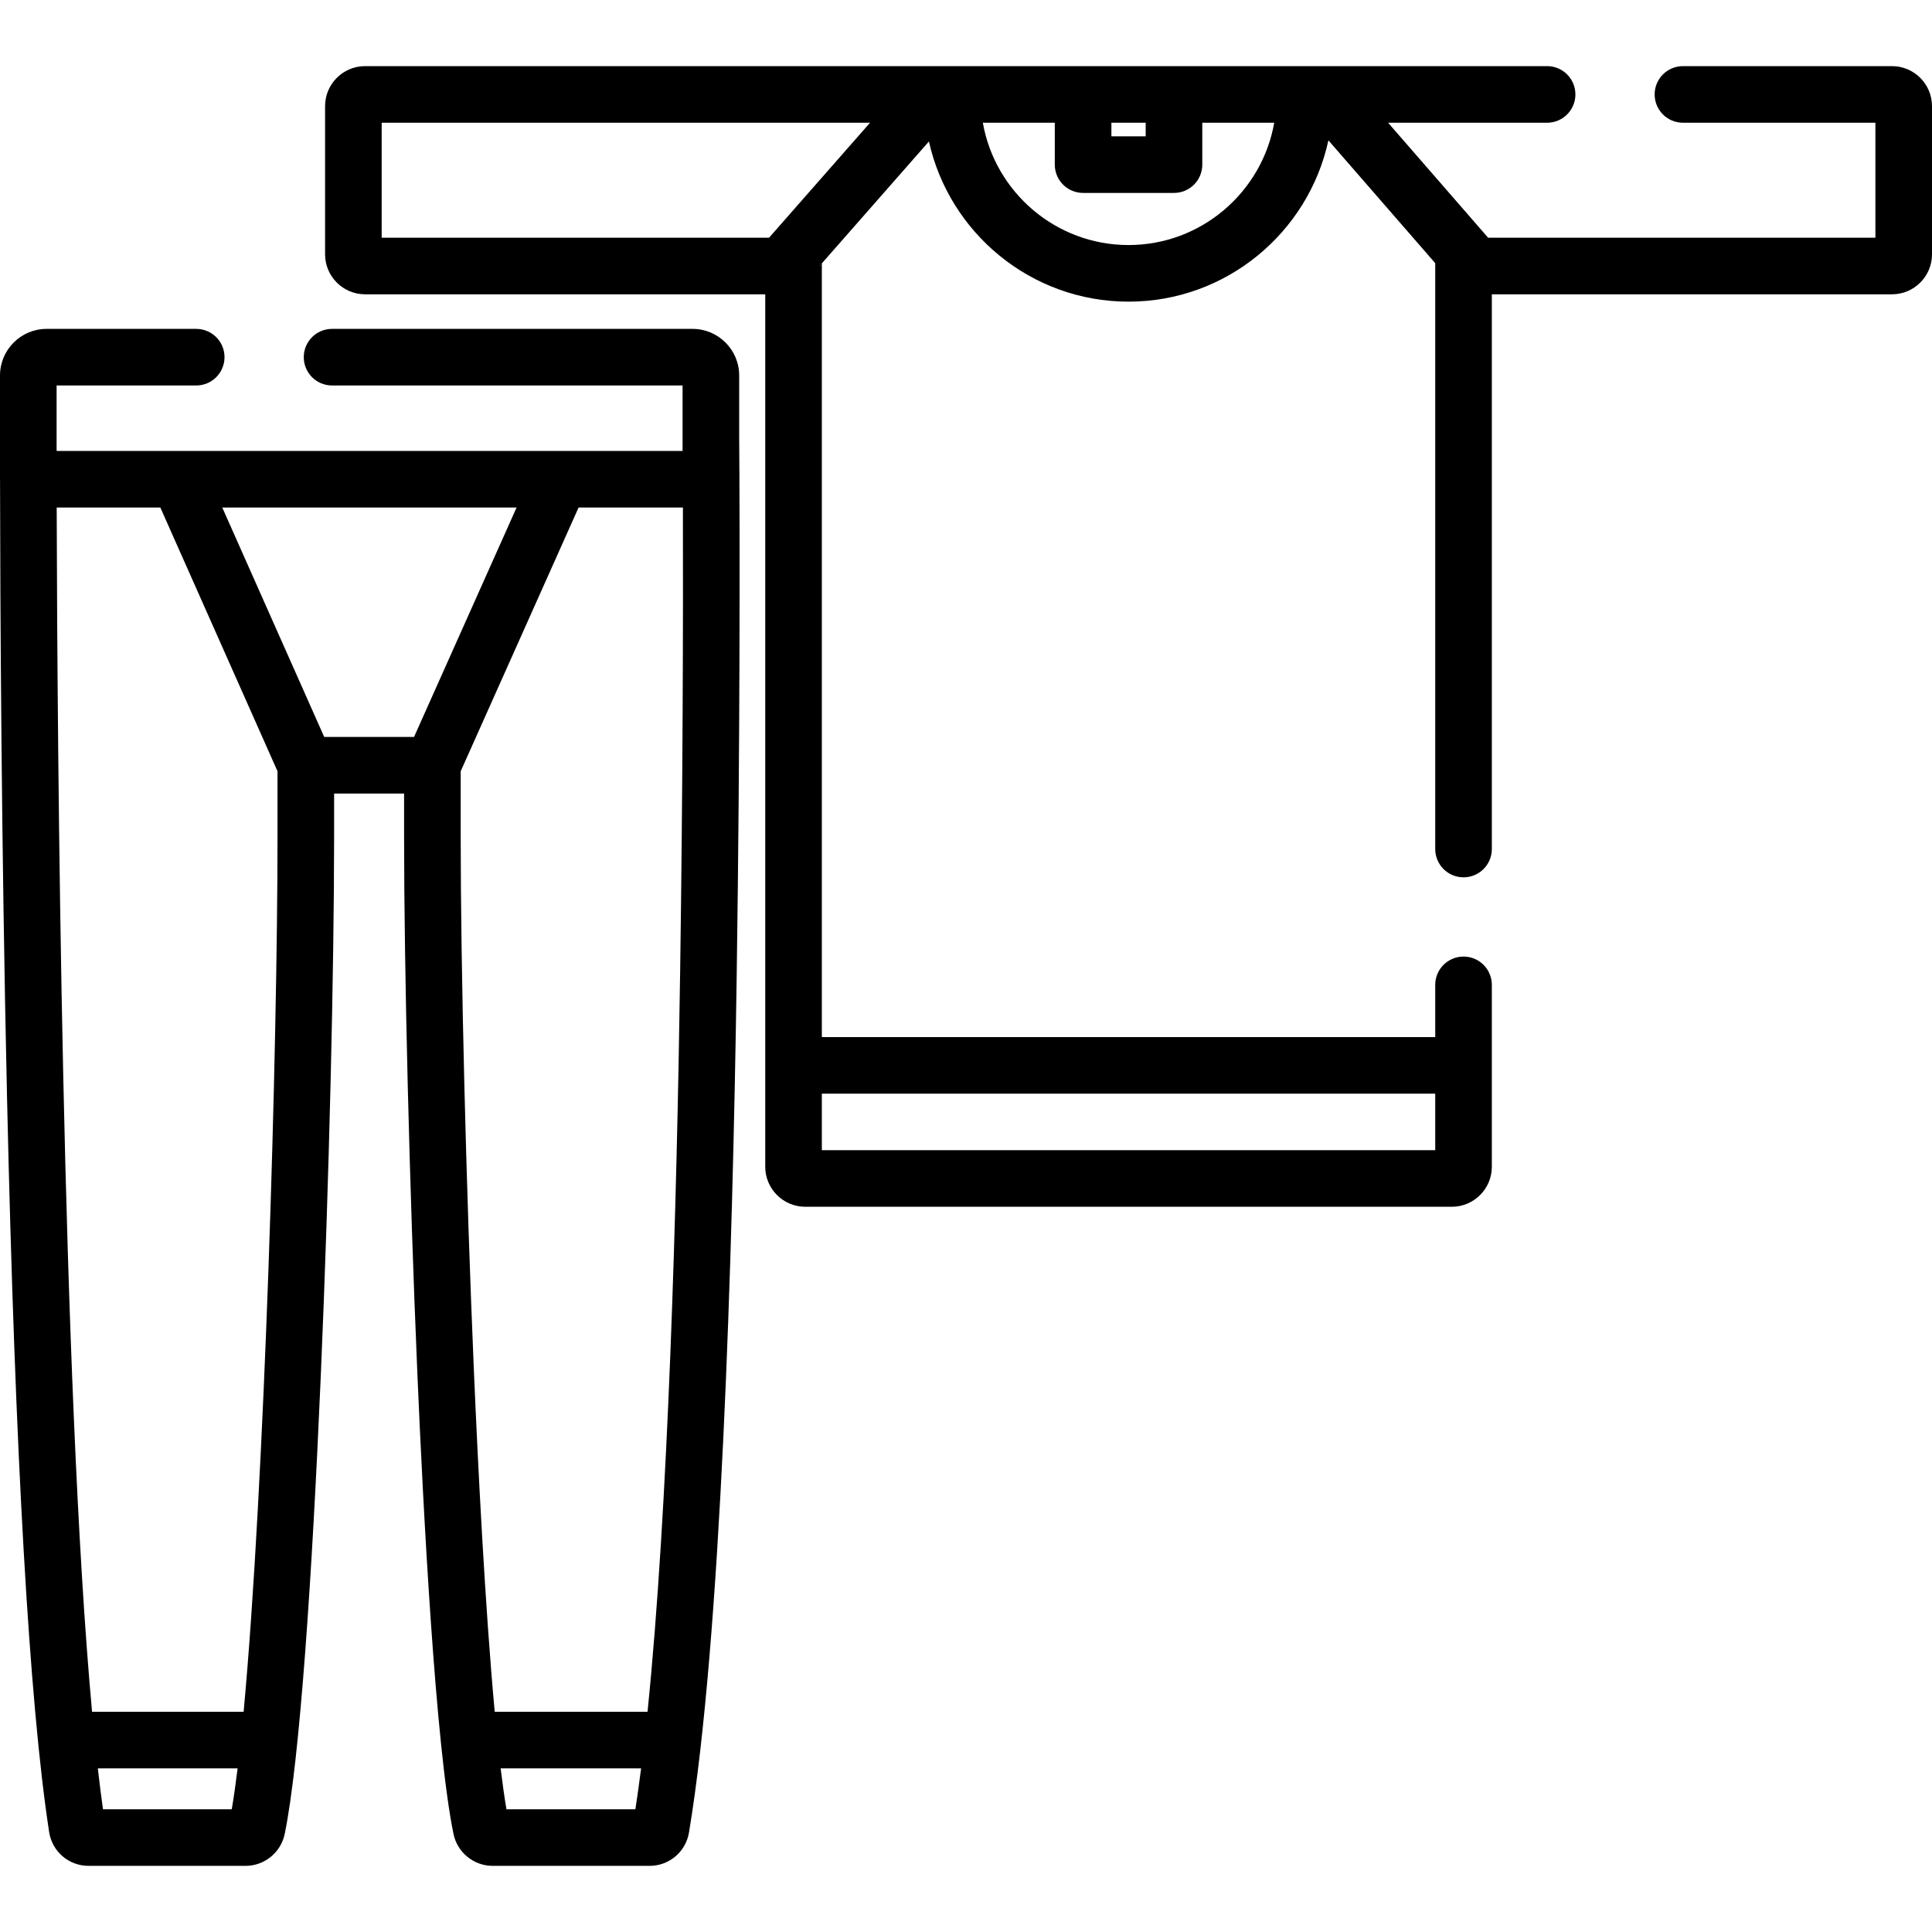 <?xml version="1.0" encoding="iso-8859-1"?>
<!-- Generator: Adobe Illustrator 19.0.0, SVG Export Plug-In . SVG Version: 6.00 Build 0)  -->
<svg version="1.1" id="Capa_1" xmlns="http://www.w3.org/2000/svg" xmlns:xlink="http://www.w3.org/1999/xlink" x="0px" y="0px"
	 viewBox="0 0 512.001 512.001" style="enable-background:new 0 0 512.001 512.001;" xml:space="preserve">
<g>
	<g>
		<path d="M501.403,17.526H446c-4.143,0-7.5,3.357-7.5,7.5c0,4.143,3.357,7.5,7.5,7.5h51v30.469H394.365l-26.502-30.469H410
			c4.143,0,7.5-3.357,7.5-7.5s-3.357-7.5-7.5-7.5H96.746c-5.843,0-10.597,4.755-10.597,10.6v39.269
			c0,5.845,4.753,10.601,10.597,10.601h106.052v231.209c0,5.845,4.754,10.601,10.597,10.601h171.36
			c5.843,0,10.597-4.756,10.597-10.601v-48.204c0-4.143-3.357-7.5-7.5-7.5s-7.5,3.357-7.5,7.5v13.836H217.798V69.795l28.378-32.308
			c5.399,24.258,27.06,42.452,52.899,42.452c25.944,0,47.679-18.341,52.967-42.746l28.31,32.547v155.261c0,4.143,3.357,7.5,7.5,7.5
			s7.5-3.357,7.5-7.5V77.995h106.052c5.843,0,10.597-4.756,10.597-10.601V28.126C512,22.281,507.246,17.526,501.403,17.526z
			 M217.292,70.37l0.161-0.183C217.404,70.453,217.351,70.553,217.292,70.37z M380.352,289.837v14.968H217.798v-14.968H380.352z
			 M203.807,62.995H101.149V32.526h129.42L203.807,62.995z M294.532,32.526h9.087v3.602h-9.087V32.526z M299.075,64.939
			c-19.293,0-35.377-14.026-38.613-32.413h19.07v11.102c0,4.143,3.357,7.5,7.5,7.5h24.087c4.143,0,7.5-3.357,7.5-7.5V32.526h19.066
			C334.443,50.921,318.363,64.939,299.075,64.939z"/>
	</g>
</g>
<g>
	<g>
		<path d="M195.892,115.938V99.51h-0.001c0-6.811-5.542-12.354-12.354-12.354H88c-4.142,0-7.5,3.357-7.5,7.5
			c0,4.143,3.358,7.5,7.5,7.5h92.891v17.345H15v-17.345h36.999c4.142,0,7.5-3.357,7.5-7.5c0-4.143-3.358-7.5-7.5-7.5H12.353
			C5.542,87.156,0,92.698,0,99.51v27.491c0,0.069,0.009,0.138,0.01,0.207c0.045,32.916,0.348,96.987,1.852,163.595
			c2.143,94.964,5.897,160.466,11.158,194.689c0.803,5.205,5.208,8.983,10.475,8.983h41.578c5.007,0,9.373-3.561,10.379-8.463
			c7.994-38.868,13.092-195.613,13.092-264.613v-11.102h18.544v11.102c0,35.896,1.409,93.09,3.507,142.32
			c1.521,35.659,4.788,98.963,9.585,122.286c1.004,4.907,5.37,8.47,10.38,8.47h41.58c5.202,0,9.599-3.725,10.453-8.856
			c8.472-50.839,11.555-151.853,12.649-227.64C196.136,196.291,196.071,139.669,195.892,115.938z M61.417,479.476H27.295
			c-0.475-3.37-0.931-6.995-1.37-10.832h37.043C62.465,472.742,61.948,476.386,61.417,479.476z M73.544,221.4
			c0,56.576-3.4,172.314-8.984,232.244H24.397c-8.002-87.568-9.212-254.387-9.371-319.143h27.466l31.052,69.888V221.4z
			 M109.725,195.298H85.918l-27.012-60.797h77.992L109.725,195.298z M168.386,479.476h-34.169c-0.534-3.119-1.047-6.771-1.54-10.832
			h37.221C169.415,472.445,168.912,476.067,168.386,479.476z M180.243,257.763c-0.902,62.454-3.15,142.065-8.641,195.881h-40.497
			c-2.598-28.188-4.476-65.99-5.524-90.563c-2.089-49.04-3.493-105.978-3.493-141.682v-17.002l31.241-69.896h27.65
			C181.056,163.083,180.952,208.806,180.243,257.763z"/>
	</g>
</g>
<g>
</g>
<g>
</g>
<g>
</g>
<g>
</g>
<g>
</g>
<g>
</g>
<g>
</g>
<g>
</g>
<g>
</g>
<g>
</g>
<g>
</g>
<g>
</g>
<g>
</g>
<g>
</g>
<g>
</g>
</svg>
